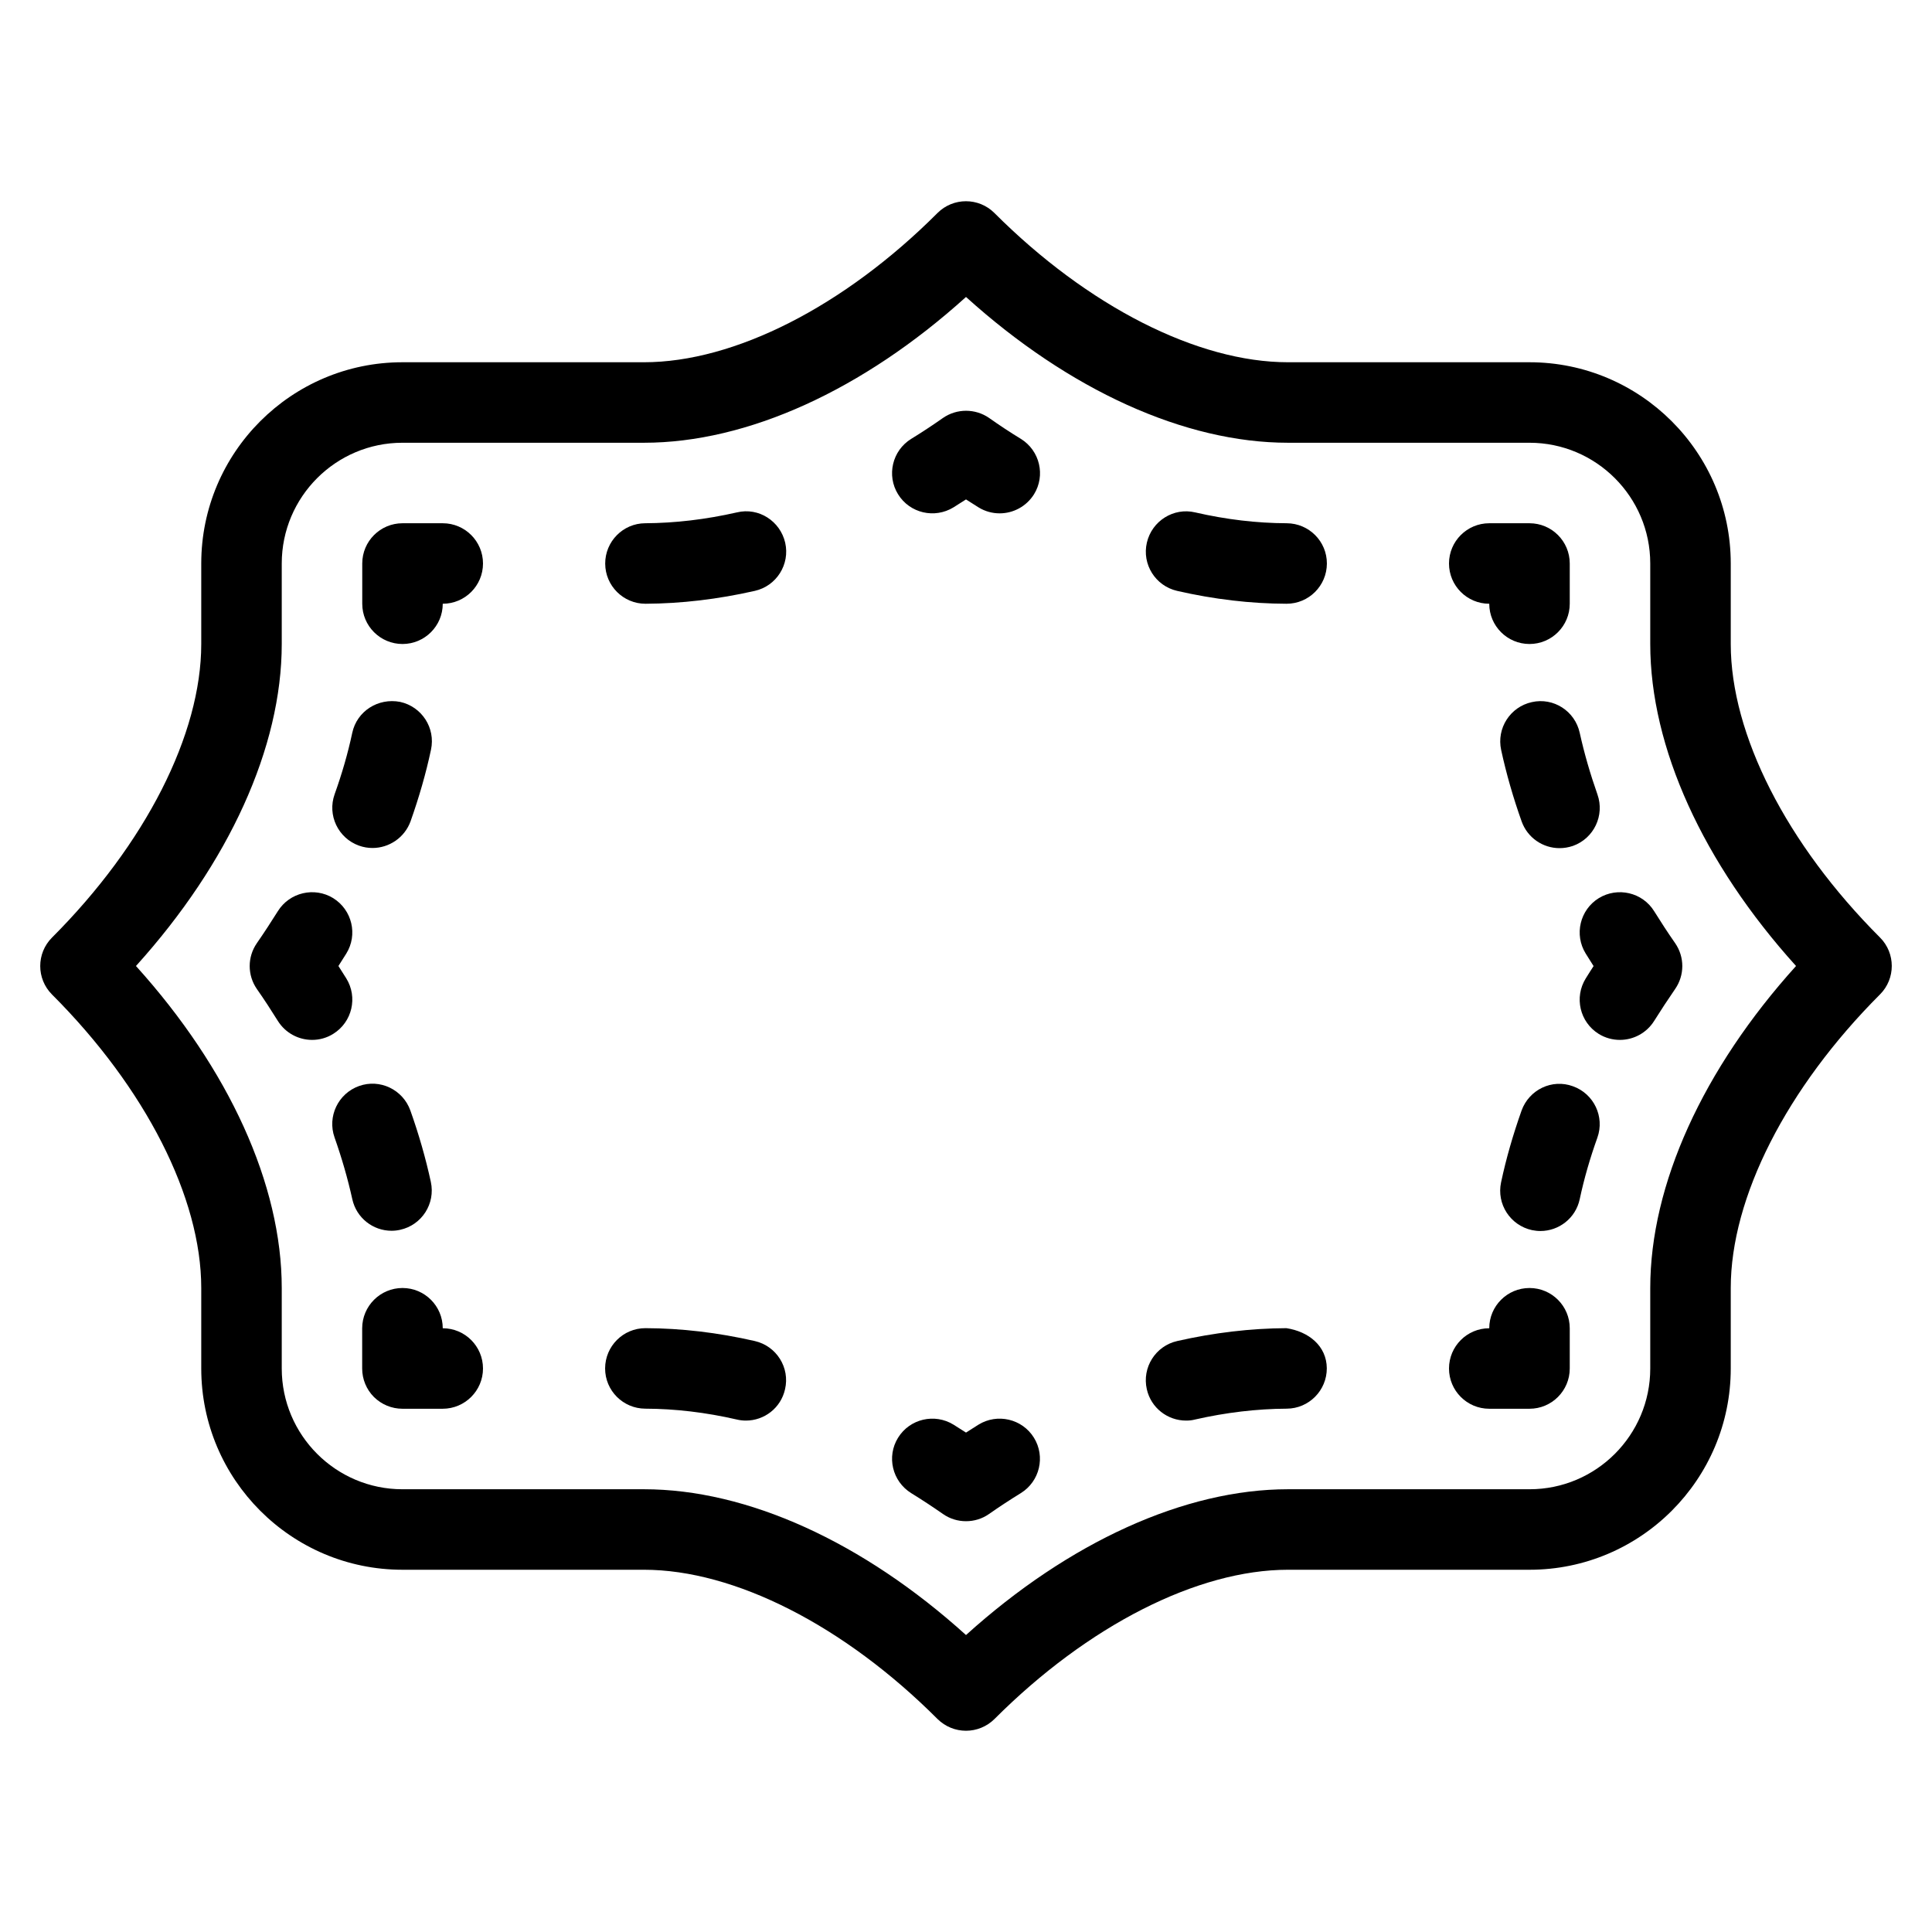 <?xml version="1.0" encoding="iso-8859-1"?>
<!-- Generator: Adobe Illustrator 19.2.1, SVG Export Plug-In . SVG Version: 6.00 Build 0)  -->
<svg version="1.1" xmlns="http://www.w3.org/2000/svg" xmlns:xlink="http://www.w3.org/1999/xlink" x="0px" y="0px"
	 viewBox="0 0 24 24" style="enable-background:new 0 0 24 24;" xml:space="preserve">
<g id="Photo_frame">
</g>
<g id="Photo_frame_2">
</g>
<g id="Photo_frame_3">
</g>
<g id="Photo_frame__4">
</g>
<g id="Photo_frame_5">
	<g id="Layer_6">
	</g>
</g>
<g id="Photo_frame_6">
</g>
<g id="Photo_frame_7">
</g>
<g id="Round_Frame_1">
</g>
<g id="Rectangle_Frame_1">
</g>
<g id="Square_Frame_1">
</g>
<g id="Rectangle_Frame_2">
</g>
<g id="Oval_Frame_1">
</g>
<g id="Round_Frame_2">
</g>
<g id="Rectangle_Frame_3">
</g>
<g id="Rectangle_Frame_4">
</g>
<g id="Rectangle_Frame_5">
</g>
<g id="Square_Frame_2">
</g>
<g id="Rectangle_Frame_6">
</g>
<g id="Rectangle_Frame_7">
</g>
<g id="Oval_Frame_2">
</g>
<g id="Round_Frame_3">
</g>
<g id="Rectangle_Frame_8">
</g>
<g id="Square_Frame_3">
</g>
<g id="Rectangle_Frame_9">
</g>
<g id="Rectangle_Frame_10">
</g>
<g id="Square_Frame_4">
</g>
<g id="Rectangle_Frame_11">
</g>
<g id="Rectangle_Frame_12">
</g>
<g id="Square_Frame_5">
</g>
<g id="Rectangle_Frame_13">
</g>
<g id="Frame_1">
</g>
<g id="Frame_2">
</g>
<g id="Round_Frame_4">
</g>
<g id="Frame_3">
</g>
<g id="Frame_4">
</g>
<g id="Frame_5">
</g>
<g id="Frame_6">
</g>
<g id="Frame_7">
</g>
<g id="Frame_8">
</g>
<g id="Frame_9">
</g>
<g id="Frame_10">
</g>
<g id="Frame_11">
</g>
<g id="Frame_12">
</g>
<g id="Frame_13">
</g>
<g id="Frame_14">
</g>
<g id="Frame_15">
</g>
<g id="Frame_16">
</g>
<g id="Frame_17">
</g>
<g id="Frame_18">
</g>
<g id="Frame_19">
</g>
<g id="Frame_20">
</g>
<g id="Frame_21">
</g>
<g id="Frame_22">
</g>
<g id="Frame_23">
</g>
<g id="Frame_24">
</g>
<g id="Frame_25">
</g>
<g id="Frame_26">
</g>
<g id="Frame_27">
</g>
<g id="Frame_28">
</g>
<g id="Frame_29">
</g>
<g id="Frame_30">
</g>
<g id="Frame_Hole_1">
</g>
<g id="Frame_Hole_2">
</g>
<g id="Frame_Hole_3">
</g>
<g id="Frame_Hole_4">
</g>
<g id="Frame_31">
</g>
<g id="Frame_32">
</g>
<g id="Frame_33">
</g>
<g id="Frame_34">
</g>
<g id="Frame_35">
</g>
<g id="Dashed_Frame_1">
</g>
<g id="Dashed_Frame_2">
</g>
<g id="Dashed_Frame_3">
</g>
<g id="Dashed_Frame_4">
</g>
<g id="Dashed_Frame_5">
	<g>
		<g>
			<path d="M12,21.5c-0.128,0-0.256-0.049-0.354-0.146C10.486,20.193,9.123,19.5,8,19.5H4.999C3.621,19.5,2.5,18.379,2.5,17v-1
				c0-1.123-0.693-2.485-1.854-3.646c-0.195-0.195-0.195-0.512,0-0.707C1.807,10.485,2.5,9.123,2.5,8V7c0-1.379,1.121-2.5,2.499-2.5
				H8c1.123,0,2.486-0.693,3.646-1.854c0.195-0.195,0.512-0.195,0.707,0C13.514,3.807,14.877,4.5,16,4.5h3
				c1.378,0,2.5,1.121,2.5,2.5v1c0,1.123,0.693,2.485,1.854,3.646c0.195,0.195,0.195,0.512,0,0.707
				C22.193,13.515,21.5,14.877,21.5,16v1c0,1.379-1.121,2.5-2.499,2.5H16c-1.123,0-2.486,0.693-3.646,1.854
				C12.256,21.451,12.128,21.5,12,21.5z M1.689,12C2.845,13.28,3.5,14.717,3.5,16v1c0,0.827,0.672,1.5,1.499,1.5H8
				c1.283,0,2.72,0.654,4,1.811c1.28-1.156,2.717-1.811,4-1.811h3.001c0.827,0,1.499-0.673,1.499-1.5v-1c0-1.283,0.655-2.72,1.811-4
				C21.155,10.72,20.5,9.283,20.5,8V7c0-0.827-0.673-1.5-1.5-1.5h-3c-1.283,0-2.72-0.654-4-1.811C10.72,4.846,9.283,5.5,8,5.5H4.999
				C4.172,5.5,3.5,6.173,3.5,7v1C3.5,9.283,2.845,10.72,1.689,12z"/>
		</g>
		<g>
			<g>
				<path d="M12,18.897c-0.1,0-0.199-0.029-0.285-0.089c-0.131-0.091-0.263-0.178-0.396-0.26c-0.235-0.146-0.308-0.454-0.163-0.688
					c0.146-0.236,0.454-0.306,0.688-0.163c0.052,0.032,0.104,0.065,0.156,0.099c0.052-0.033,0.104-0.066,0.156-0.099
					c0.233-0.143,0.542-0.073,0.688,0.163c0.145,0.234,0.072,0.543-0.163,0.688c-0.133,0.082-0.266,0.169-0.396,0.26
					C12.199,18.868,12.1,18.897,12,18.897z"/>
			</g>
			<g>
				<path d="M9.266,17.647c-0.037,0-0.075-0.004-0.112-0.013c-0.386-0.089-0.769-0.134-1.138-0.135
					c-0.276-0.001-0.5-0.225-0.499-0.501s0.225-0.499,0.5-0.499c0,0,0.001,0,0.001,0c0.444,0.001,0.901,0.055,1.359,0.16
					c0.269,0.062,0.438,0.33,0.375,0.599C9.7,17.491,9.494,17.647,9.266,17.647z"/>
			</g>
			<g>
				<path d="M5.499,17.5h-0.5c-0.133,0-0.26-0.053-0.354-0.146c-0.094-0.094-0.146-0.222-0.146-0.354l0-0.5
					C4.5,16.224,4.724,16,5,16h0c0.276,0,0.5,0.224,0.5,0.5c0.276,0,0.5,0.224,0.5,0.5S5.775,17.5,5.499,17.5z"/>
			</g>
			<g>
				<path d="M4.864,15.289c-0.23,0-0.437-0.159-0.488-0.394c-0.056-0.254-0.13-0.509-0.22-0.765
					c-0.092-0.26,0.044-0.546,0.304-0.639c0.259-0.093,0.545,0.044,0.638,0.305c0.105,0.295,0.19,0.591,0.254,0.886
					c0.059,0.27-0.112,0.536-0.381,0.595C4.936,15.285,4.9,15.289,4.864,15.289z"/>
			</g>
			<g>
				<path d="M3.877,12.918c-0.167,0-0.33-0.084-0.425-0.235c-0.083-0.133-0.169-0.266-0.261-0.397c-0.119-0.172-0.119-0.398,0-0.57
					c0.091-0.131,0.177-0.264,0.26-0.396c0.146-0.235,0.455-0.306,0.688-0.163c0.235,0.146,0.308,0.454,0.163,0.688
					C4.27,11.896,4.237,11.948,4.204,12c0.033,0.051,0.065,0.103,0.097,0.153c0.146,0.235,0.074,0.543-0.16,0.689
					C4.059,12.894,3.967,12.918,3.877,12.918z"/>
			</g>
			<g>
				<path d="M4.628,10.534c-0.056,0-0.112-0.009-0.168-0.029c-0.26-0.093-0.396-0.379-0.303-0.639
					c0.091-0.254,0.165-0.509,0.219-0.763C4.434,8.833,4.698,8.667,4.97,8.719c0.27,0.059,0.442,0.324,0.384,0.594
					c-0.063,0.297-0.149,0.593-0.254,0.89C5.026,10.406,4.833,10.534,4.628,10.534z"/>
			</g>
			<g>
				<path d="M5,8C4.724,8,4.5,7.776,4.5,7.5V7c0-0.276,0.224-0.5,0.5-0.5h0.5C5.776,6.5,6,6.724,6,7S5.776,7.5,5.5,7.5
					C5.5,7.776,5.276,8,5,8z"/>
			</g>
			<g>
				<path d="M8.018,7.5c-0.275,0-0.499-0.223-0.5-0.498S7.739,6.501,8.015,6.5c0.37-0.002,0.753-0.047,1.14-0.135
					C9.425,6.3,9.692,6.473,9.754,6.742C9.815,7.011,9.646,7.279,9.377,7.34C8.919,7.444,8.462,7.498,8.02,7.5
					C8.019,7.5,8.019,7.5,8.018,7.5z"/>
			</g>
			<g>
				<path d="M12.418,6.377c-0.09,0-0.181-0.024-0.262-0.074C12.104,6.271,12.052,6.237,12,6.204
					c-0.052,0.033-0.104,0.066-0.156,0.099c-0.234,0.143-0.542,0.073-0.688-0.163c-0.145-0.234-0.072-0.543,0.163-0.688
					c0.132-0.081,0.264-0.168,0.395-0.26c0.172-0.119,0.401-0.119,0.573,0c0.13,0.092,0.262,0.179,0.395,0.26
					c0.235,0.146,0.308,0.454,0.163,0.688C12.749,6.293,12.585,6.377,12.418,6.377z"/>
			</g>
			<g>
				<path d="M15.982,7.5C15.982,7.5,15.981,7.5,15.982,7.5c-0.445-0.001-0.902-0.055-1.36-0.16c-0.269-0.062-0.438-0.33-0.375-0.6
					c0.063-0.27,0.333-0.438,0.599-0.375c0.386,0.089,0.769,0.134,1.138,0.135c0.276,0.001,0.5,0.225,0.499,0.501
					S16.258,7.5,15.982,7.5z"/>
			</g>
			<g>
				<path d="M19,8c-0.276,0-0.5-0.224-0.5-0.5C18.224,7.5,18,7.276,18,7s0.224-0.5,0.5-0.5H19c0.276,0,0.5,0.224,0.5,0.5v0.5
					C19.5,7.776,19.276,8,19,8z"/>
			</g>
			<g>
				<path d="M19.373,10.536c-0.206,0-0.398-0.128-0.471-0.333c-0.105-0.295-0.19-0.591-0.254-0.886
					c-0.059-0.27,0.112-0.536,0.381-0.595c0.269-0.061,0.536,0.111,0.595,0.382c0.056,0.254,0.13,0.509,0.22,0.765
					c0.092,0.26-0.044,0.546-0.304,0.639C19.484,10.527,19.428,10.536,19.373,10.536z"/>
			</g>
			<g>
				<path d="M20.123,12.918c-0.09,0-0.182-0.024-0.264-0.075c-0.234-0.146-0.306-0.454-0.16-0.689
					c0.032-0.051,0.064-0.103,0.097-0.153c-0.033-0.052-0.066-0.104-0.098-0.156c-0.145-0.234-0.072-0.543,0.163-0.688
					c0.234-0.143,0.543-0.072,0.688,0.163c0.083,0.133,0.169,0.266,0.26,0.396c0.119,0.172,0.119,0.398,0,0.57
					c-0.091,0.132-0.178,0.265-0.261,0.397C20.453,12.834,20.29,12.918,20.123,12.918z"/>
			</g>
			<g>
				<path d="M19.136,15.292c-0.035,0-0.07-0.004-0.105-0.011c-0.27-0.059-0.442-0.324-0.384-0.594
					c0.063-0.297,0.149-0.593,0.254-0.89c0.093-0.26,0.378-0.399,0.639-0.303c0.26,0.093,0.396,0.379,0.303,0.639
					c-0.091,0.254-0.165,0.509-0.219,0.763C19.574,15.132,19.366,15.292,19.136,15.292z"/>
			</g>
			<g>
				<path d="M19,17.5h-0.5c-0.276,0-0.5-0.224-0.5-0.5s0.224-0.5,0.5-0.5c0-0.276,0.224-0.5,0.5-0.5s0.5,0.224,0.5,0.5V17
					C19.5,17.276,19.276,17.5,19,17.5z"/>
			</g>
			<g>
				<path d="M14.733,17.647c-0.228,0-0.435-0.157-0.487-0.39c-0.061-0.269,0.108-0.537,0.377-0.598
					c0.458-0.104,0.915-0.158,1.357-0.16c0.277,0.042,0.5,0.221,0.502,0.498c0.001,0.275-0.222,0.501-0.498,0.502
					c-0.37,0.002-0.753,0.047-1.14,0.135C14.807,17.644,14.77,17.647,14.733,17.647z"/>
			</g>
		</g>
	</g>
</g>
<g id="Dashed_Frame_6">
</g>
<g id="Dashed_Frame_7">
</g>
<g id="Dashed_Frame_8">
</g>
<g id="Dashed_Frame_9">
</g>
<g id="Dashed_Frame_10">
</g>
<g id="Dashed_Frame_11">
</g>
<g id="Dashed_Frame_12">
</g>
<g id="Dashed_Frame_13">
</g>
<g id="Dashed_Frame_14">
</g>
<g id="Dashed_Frame_15">
</g>
<g id="Dashed_Frame_16">
</g>
<g id="Dashed_Frame_17">
</g>
<g id="Dashed_Frame_18">
</g>
<g id="Dashed_Frame_19">
</g>
<g id="Dashed_Frame_20">
</g>
<g id="Dashed_Frame_25">
</g>
<g id="Dashed_Frame_26">
</g>
<g id="Dashed_Frame_27">
</g>
<g id="Dashed_Frame_28">
</g>
<g id="Dashed_Frame_29">
</g>
<g id="Dashed_Frame_30">
</g>
<g id="Dashed_Frame_31">
</g>
<g id="Dashed_Frame_32">
</g>
<g id="Dashed_Frame_33">
</g>
<g id="Dashed_Frame_35">
</g>
</svg>
